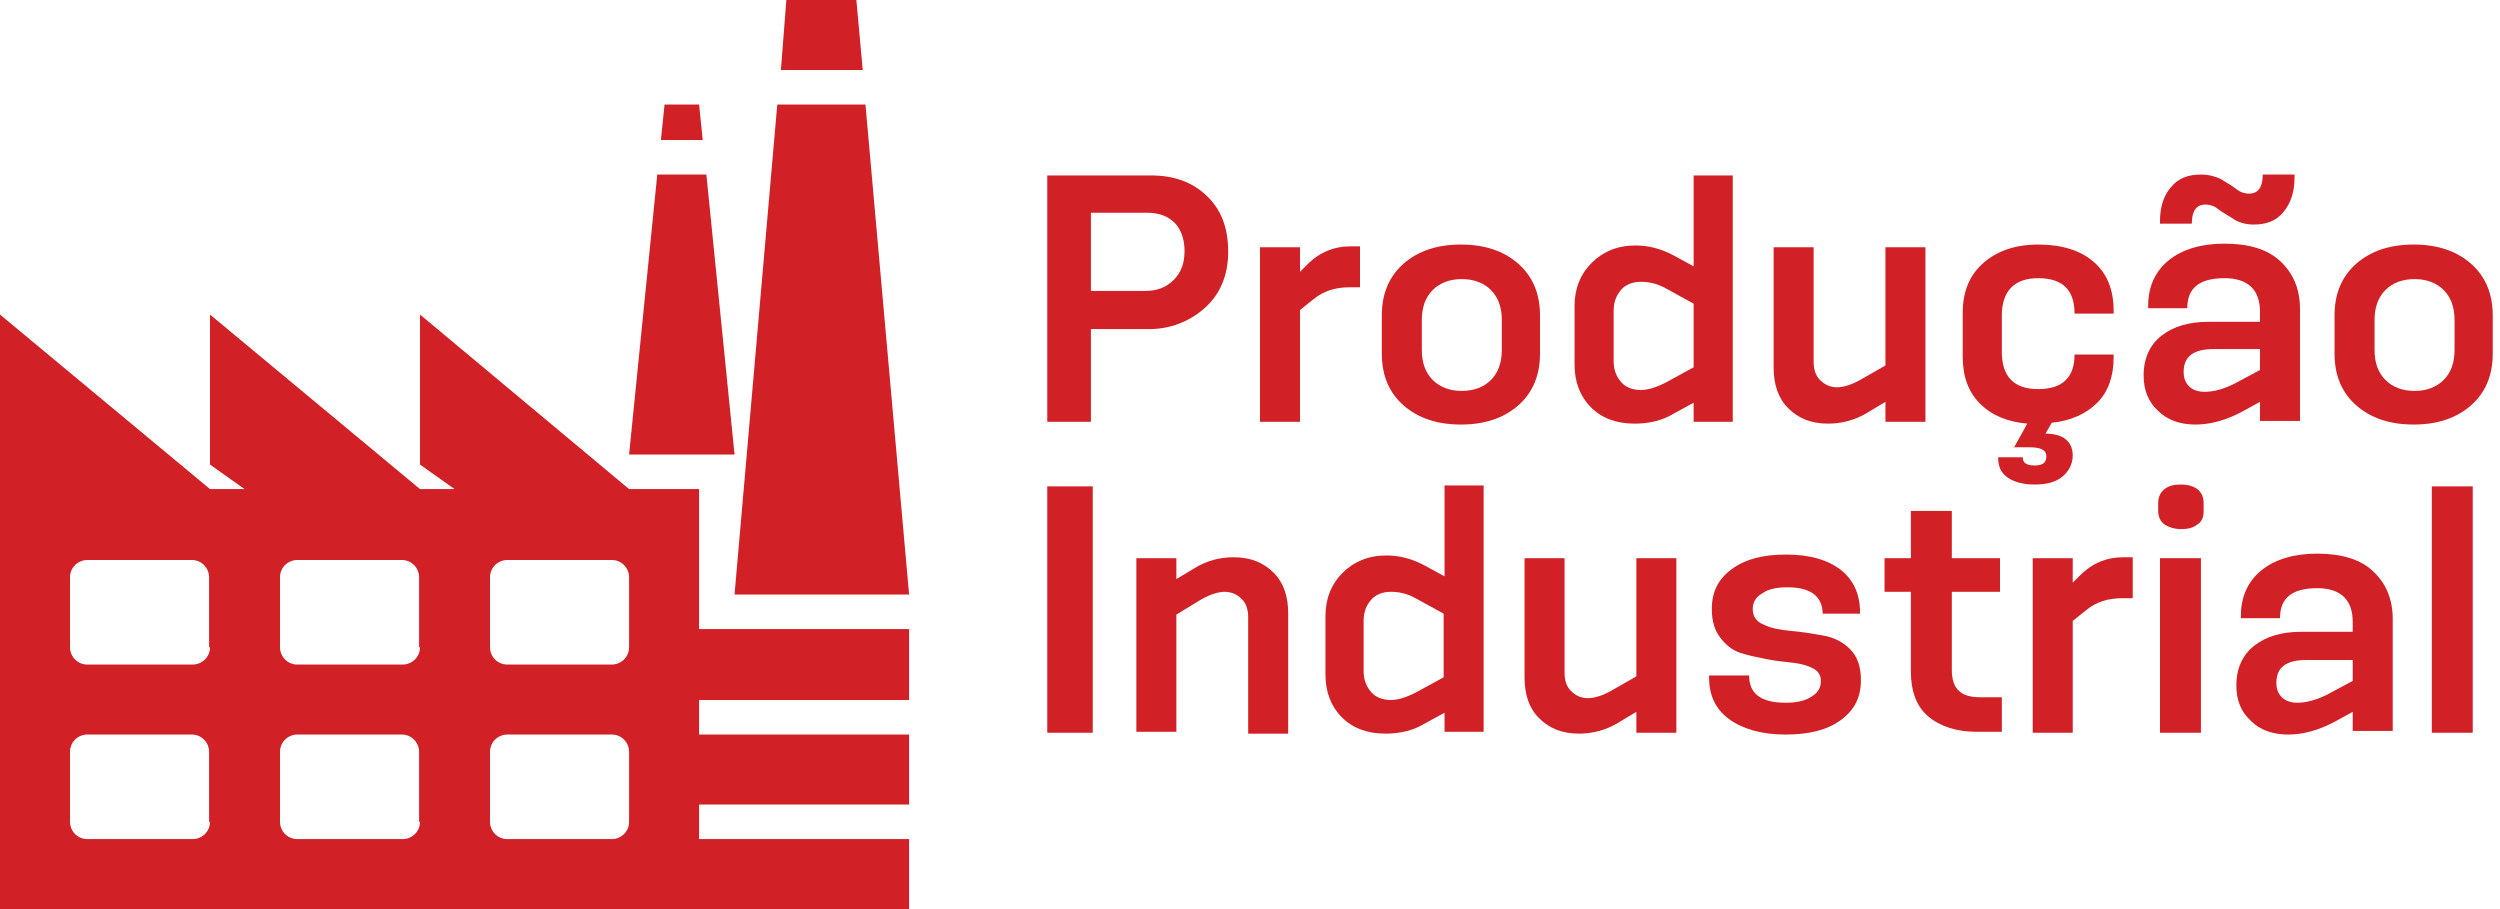 <?xml version="1.0" encoding="utf-8"?>
<!-- Generator: Adobe Illustrator 24.1.1, SVG Export Plug-In . SVG Version: 6.00 Build 0)  -->
<svg version="1.1" id="Layer_1" xmlns="http://www.w3.org/2000/svg" xmlns:xlink="http://www.w3.org/1999/xlink" x="0px" y="0px"
	 viewBox="0 0 275 100" style="enable-background:new 0 0 275 100;" xml:space="preserve">
<style type="text/css">
	.st0{fill:#D12026;}
</style>
<g>
	<g>
		<rect x="267.5" y="53.5" class="st0" width="4.5" height="27.1"/>
		<path class="st0" d="M258.8,80.5v-2.2l-2,1.1c-1.7,0.9-3.4,1.4-5.1,1.4c-1.7,0-3.1-0.5-4.1-1.5c-1.1-1-1.6-2.3-1.6-3.9
			c0-1.9,0.7-3.4,2-4.4c1.3-1,3-1.5,5.1-1.5h5.7v-1.1c0-2.4-1.3-3.7-3.9-3.7c-2.8,0-4.1,1.1-4.1,3.3h-4.3v-0.3c0-2.1,0.8-3.8,2.3-5
			c1.5-1.2,3.6-1.8,6.1-1.8c2.6,0,4.7,0.6,6.1,1.9c1.4,1.3,2.2,3,2.2,5.3v12.3H258.8z M258.8,72.6h-5.1c-2.2,0-3.3,0.8-3.3,2.5
			c0,0.7,0.2,1.2,0.6,1.6c0.4,0.4,1,0.6,1.7,0.6c1,0,2.1-0.3,3.3-0.9l2.8-1.5V72.6z"/>
		<rect x="237.6" y="61.4" class="st0" width="4.5" height="19.2"/>
		<path class="st0" d="M242.4,56.2c0,0.7-0.2,1.2-0.7,1.5c-0.5,0.4-1.1,0.5-1.8,0.5c-0.7,0-1.3-0.2-1.8-0.5
			c-0.5-0.4-0.7-0.9-0.7-1.5v-0.8c0-0.7,0.2-1.2,0.7-1.6c0.5-0.4,1.1-0.5,1.8-0.5c0.8,0,1.4,0.2,1.8,0.5c0.5,0.4,0.7,0.9,0.7,1.6
			V56.2z"/>
		<path class="st0" d="M223.6,80.5V61.4h4.4v2.7l0.8-0.8c1.4-1.4,3-2,4.7-2h1.1v4.5h-1.1c-1.6,0-2.9,0.4-4,1.3l-1.5,1.2v12.3H223.6z
			"/>
		<path class="st0" d="M217.5,80.5c-2.3,0-4.1-0.6-5.4-1.7c-1.3-1.1-1.9-2.8-1.9-4.9v-8.8h-2.9v-3.7h2.9v-5.2h4.5v5.2h5.3v3.7h-5.3
			v8.6c0,1.1,0.3,1.9,0.8,2.3c0.5,0.5,1.3,0.7,2.4,0.7h2.3v3.8H217.5z"/>
		<path class="st0" d="M200.5,67.6c0-2-1.3-3-3.9-3c-1.2,0-2.1,0.2-2.8,0.7c-0.7,0.4-1,1-1,1.7c0,0.8,0.4,1.4,1.2,1.7
			c0.8,0.4,1.8,0.6,3,0.7c1.2,0.1,2.4,0.3,3.5,0.5c1.2,0.2,2.2,0.7,3,1.5c0.8,0.8,1.2,1.9,1.2,3.4c0,1.9-0.7,3.3-2.2,4.4
			c-1.5,1.1-3.5,1.6-6.1,1.6c-2.6,0-4.7-0.6-6.2-1.7c-1.5-1.1-2.2-2.6-2.2-4.6v-0.2h4.4c0,2,1.3,3,4,3c1.2,0,2.2-0.2,2.9-0.7
			c0.7-0.4,1-1,1-1.7c0-0.6-0.3-1.1-0.9-1.4c-0.6-0.3-1.3-0.5-2.2-0.6c-0.9-0.1-1.9-0.2-2.9-0.4c-1-0.2-2-0.4-2.9-0.7
			c-0.9-0.3-1.6-0.9-2.2-1.7c-0.6-0.8-0.9-1.8-0.9-3.1c0-1.9,0.7-3.3,2.2-4.4c1.5-1.1,3.4-1.6,6-1.6c2.6,0,4.6,0.6,6,1.7
			c1.4,1.1,2.1,2.7,2.1,4.6v0.2H200.5z"/>
		<path class="st0" d="M180,80.5v-2.2l-2,1.2c-1.3,0.8-2.8,1.2-4.3,1.2c-1.9,0-3.3-0.6-4.4-1.7c-1.1-1.1-1.6-2.6-1.6-4.5V61.4h4.4
			V74c0,0.8,0.2,1.5,0.7,2c0.5,0.5,1.1,0.8,1.9,0.8c0.7,0,1.6-0.3,2.5-0.8l2.8-1.6v-13h4.4v19.2H180z"/>
		<path class="st0" d="M158.9,80.5v-2.1l-2.2,1.2c-1.3,0.8-2.8,1.1-4.3,1.1c-2,0-3.6-0.6-4.8-1.8c-1.2-1.2-1.8-2.8-1.8-4.7v-6.4
			c0-1.9,0.6-3.5,1.9-4.8c1.2-1.2,2.8-1.9,4.8-1.9c1.5,0,2.9,0.4,4.2,1.1l2.2,1.2v-10h4.3v27.1H158.9z M158.8,67.5l-3.1-1.7
			c-0.9-0.5-1.8-0.7-2.7-0.7c-0.9,0-1.7,0.3-2.2,0.9c-0.5,0.6-0.8,1.3-0.8,2.3v5.5c0,1,0.3,1.7,0.8,2.3c0.5,0.6,1.3,0.9,2.2,0.9
			c0.8,0,1.7-0.3,2.7-0.8l3.1-1.7V67.5z"/>
		<path class="st0" d="M137.3,80.5V67.9c0-0.8-0.2-1.5-0.7-2s-1.1-0.8-1.9-0.8c-0.7,0-1.6,0.3-2.5,0.8l-2.8,1.7v12.9H125V61.4h4.4
			v2.3l2-1.2c1.3-0.8,2.7-1.2,4.3-1.2c1.9,0,3.3,0.6,4.4,1.7c1.1,1.1,1.6,2.6,1.6,4.5v13.2H137.3z"/>
		<rect x="115.2" y="53.5" class="st0" width="5" height="27.1"/>
		<path class="st0" d="M274.2,38.9c0,2.4-0.8,4.3-2.4,5.7s-3.7,2.1-6.3,2.1c-2.6,0-4.7-0.7-6.3-2.1s-2.4-3.3-2.4-5.7v-4.2
			c0-2.4,0.8-4.3,2.4-5.7c1.6-1.4,3.7-2.1,6.3-2.1c2.6,0,4.7,0.7,6.3,2.1c1.6,1.4,2.4,3.3,2.4,5.7V38.9z M270,35.2
			c0-1.4-0.4-2.5-1.2-3.3c-0.8-0.8-1.9-1.2-3.2-1.2c-1.3,0-2.4,0.4-3.2,1.2c-0.8,0.8-1.2,1.9-1.2,3.3v3.3c0,1.4,0.4,2.5,1.2,3.3
			c0.8,0.8,1.9,1.2,3.2,1.2c1.3,0,2.4-0.4,3.2-1.2c0.8-0.8,1.2-1.9,1.2-3.3V35.2z"/>
		<path class="st0" d="M248.6,46.4v-2.2l-2,1.1c-1.7,0.9-3.4,1.4-5.1,1.4c-1.7,0-3.1-0.5-4.1-1.5c-1.1-1-1.6-2.3-1.6-3.9
			c0-1.9,0.7-3.4,2-4.4c1.3-1,3-1.5,5.1-1.5h5.7v-1.1c0-2.4-1.3-3.7-3.9-3.7c-2.8,0-4.1,1.1-4.1,3.3h-4.3v-0.3c0-2.1,0.8-3.8,2.3-5
			c1.5-1.2,3.6-1.8,6.1-1.8c2.6,0,4.7,0.6,6.1,1.9c1.4,1.3,2.2,3,2.2,5.3v12.3H248.6z M248.6,38.4h-5.1c-2.2,0-3.3,0.8-3.3,2.5
			c0,0.7,0.2,1.2,0.6,1.6c0.4,0.4,1,0.6,1.7,0.6c1,0,2.1-0.3,3.3-0.9l2.8-1.5V38.4z"/>
		<path class="st0" d="M252.4,19.5c0,1.6-0.4,2.8-1.2,3.8c-0.8,1-1.9,1.4-3.3,1.4c-0.8,0-1.6-0.2-2.2-0.6s-1.2-0.7-1.7-1.1
			c-0.5-0.4-1-0.5-1.4-0.5c-1,0-1.5,0.7-1.5,2.1h-3.5v-0.3c0-1.5,0.4-2.8,1.2-3.7c0.8-1,1.9-1.4,3.3-1.4c0.8,0,1.6,0.2,2.2,0.5
			c0.6,0.4,1.2,0.7,1.7,1.1c0.5,0.4,1,0.5,1.4,0.5c1,0,1.5-0.7,1.5-2.1h3.5V19.5z"/>
		<path class="st0" d="M221.5,49.3l1.5-2.7c-2.2-0.2-3.9-0.9-5.2-2.2s-1.9-3-1.9-5.2v-4.8c0-2.4,0.8-4.2,2.3-5.5s3.5-2,6-2
			c2.5,0,4.6,0.6,6.1,1.9c1.5,1.3,2.2,3.1,2.2,5.4v0.3h-4.3c0-2.6-1.3-3.9-4-3.9c-2.6,0-4,1.4-4,4.1v4c0,2.7,1.3,4.1,4,4.1
			c2.7,0,4-1.3,4-3.8h4.3v0.3c0,2.1-0.6,3.8-1.8,5c-1.2,1.2-2.9,2-5,2.2l-0.7,1.2c0.9,0,1.7,0.2,2.2,0.6c0.5,0.4,0.8,1,0.8,1.8
			c0,0.9-0.4,1.7-1.1,2.3c-0.7,0.6-1.7,0.9-3.1,0.9c-1.3,0-2.3-0.3-3-0.8c-0.7-0.5-1-1.2-1-2.1v-0.1h2.7c0,0.6,0.4,0.9,1.3,0.9
			c0.9,0,1.3-0.3,1.3-1c0-0.7-0.6-1-1.9-1H221.5z"/>
		<path class="st0" d="M207.4,46.4v-2.2l-2,1.2c-1.3,0.8-2.8,1.2-4.3,1.2c-1.9,0-3.3-0.6-4.4-1.7c-1.1-1.1-1.6-2.6-1.6-4.5V27.2h4.4
			v12.6c0,0.8,0.2,1.5,0.7,2c0.5,0.5,1.1,0.8,1.9,0.8c0.7,0,1.6-0.3,2.5-0.8l2.8-1.6v-13h4.4v19.2H207.4z"/>
		<path class="st0" d="M186.3,46.4v-2.1l-2.2,1.2c-1.3,0.8-2.8,1.1-4.3,1.1c-2,0-3.6-0.6-4.8-1.8c-1.2-1.2-1.8-2.8-1.8-4.7v-6.4
			c0-1.9,0.6-3.5,1.9-4.8c1.2-1.2,2.8-1.9,4.8-1.9c1.5,0,2.9,0.4,4.2,1.1l2.2,1.2v-10h4.3v27.1H186.3z M186.3,33.4l-3.1-1.7
			c-0.9-0.5-1.8-0.7-2.7-0.7c-0.9,0-1.7,0.3-2.2,0.9c-0.5,0.6-0.8,1.3-0.8,2.3v5.5c0,1,0.3,1.7,0.8,2.3c0.5,0.6,1.3,0.9,2.2,0.9
			c0.8,0,1.7-0.3,2.7-0.8l3.1-1.7V33.4z"/>
		<path class="st0" d="M169.4,38.9c0,2.4-0.8,4.3-2.4,5.7c-1.6,1.4-3.7,2.1-6.3,2.1c-2.6,0-4.7-0.7-6.3-2.1s-2.4-3.3-2.4-5.7v-4.2
			c0-2.4,0.8-4.3,2.4-5.7c1.6-1.4,3.7-2.1,6.3-2.1c2.6,0,4.7,0.7,6.3,2.1c1.6,1.4,2.4,3.3,2.4,5.7V38.9z M165.2,35.2
			c0-1.4-0.4-2.5-1.2-3.3c-0.8-0.8-1.9-1.2-3.2-1.2c-1.3,0-2.4,0.4-3.2,1.2c-0.8,0.8-1.2,1.9-1.2,3.3v3.3c0,1.4,0.4,2.5,1.2,3.3
			c0.8,0.8,1.9,1.2,3.2,1.2c1.3,0,2.4-0.4,3.2-1.2c0.8-0.8,1.2-1.9,1.2-3.3V35.2z"/>
		<path class="st0" d="M138.6,46.4V27.2h4.4v2.7l0.8-0.8c1.4-1.4,3-2,4.7-2h1.1v4.5h-1.1c-1.6,0-2.9,0.4-4,1.3l-1.5,1.2v12.3H138.6z
			"/>
		<path class="st0" d="M115.2,46.4V19.3h11.4c2.5,0,4.5,0.7,6.1,2.2c1.6,1.5,2.4,3.5,2.4,6.2c0,2.6-0.9,4.7-2.6,6.2
			c-1.7,1.5-3.8,2.3-6.1,2.3H120v10.2H115.2z M126,32c1.3,0,2.3-0.4,3.1-1.2c0.8-0.8,1.2-1.8,1.2-3.2c0-1.3-0.4-2.4-1.1-3.1
			c-0.7-0.7-1.7-1.1-3-1.1H120V32H126z"/>
	</g>
	<g>
		<path class="st0" d="M100,76.9v-7.7H76.9V53.8h-7.7L46.2,34.6v16.5l3.8,2.7h-3.8L23.1,34.6v16.5l3.8,2.7h-3.8L0,34.6V100h100v-7.7
			H76.9v-3.8H100v-7.7H76.9v-3.8H100z M23.1,90.4c0,1.1-0.9,1.9-1.9,1.9H9.6c-1.1,0-1.9-0.9-1.9-1.9v-7.7c0-1.1,0.9-1.9,1.9-1.9
			h11.5c1.1,0,1.9,0.9,1.9,1.9V90.4z M23.1,71.2c0,1.1-0.9,1.9-1.9,1.9H9.6c-1.1,0-1.9-0.9-1.9-1.9v-7.7c0-1.1,0.9-1.9,1.9-1.9h11.5
			c1.1,0,1.9,0.9,1.9,1.9V71.2z M46.2,90.4c0,1.1-0.9,1.9-1.9,1.9H32.7c-1.1,0-1.9-0.9-1.9-1.9v-7.7c0-1.1,0.9-1.9,1.9-1.9h11.5
			c1.1,0,1.9,0.9,1.9,1.9V90.4z M46.2,71.2c0,1.1-0.9,1.9-1.9,1.9H32.7c-1.1,0-1.9-0.9-1.9-1.9v-7.7c0-1.1,0.9-1.9,1.9-1.9h11.5
			c1.1,0,1.9,0.9,1.9,1.9V71.2z M69.2,90.4c0,1.1-0.9,1.9-1.9,1.9H55.8c-1.1,0-1.9-0.9-1.9-1.9v-7.7c0-1.1,0.9-1.9,1.9-1.9h11.5
			c1.1,0,1.9,0.9,1.9,1.9V90.4z M69.2,71.2c0,1.1-0.9,1.9-1.9,1.9H55.8c-1.1,0-1.9-0.9-1.9-1.9v-7.7c0-1.1,0.9-1.9,1.9-1.9h11.5
			c1.1,0,1.9,0.9,1.9,1.9V71.2z"/>
		<polygon class="st0" points="85.5,11.5 80.8,65.4 100,65.4 95.2,11.5 		"/>
		<polygon class="st0" points="72.3,19.2 69.2,50 80.8,50 77.7,19.2 		"/>
		<polygon class="st0" points="77.3,15.4 76.9,11.5 73.1,11.5 72.7,15.4 		"/>
		<polygon class="st0" points="94.9,7.7 94.2,0 86.5,0 85.9,7.7 		"/>
	</g>
</g>
</svg>
